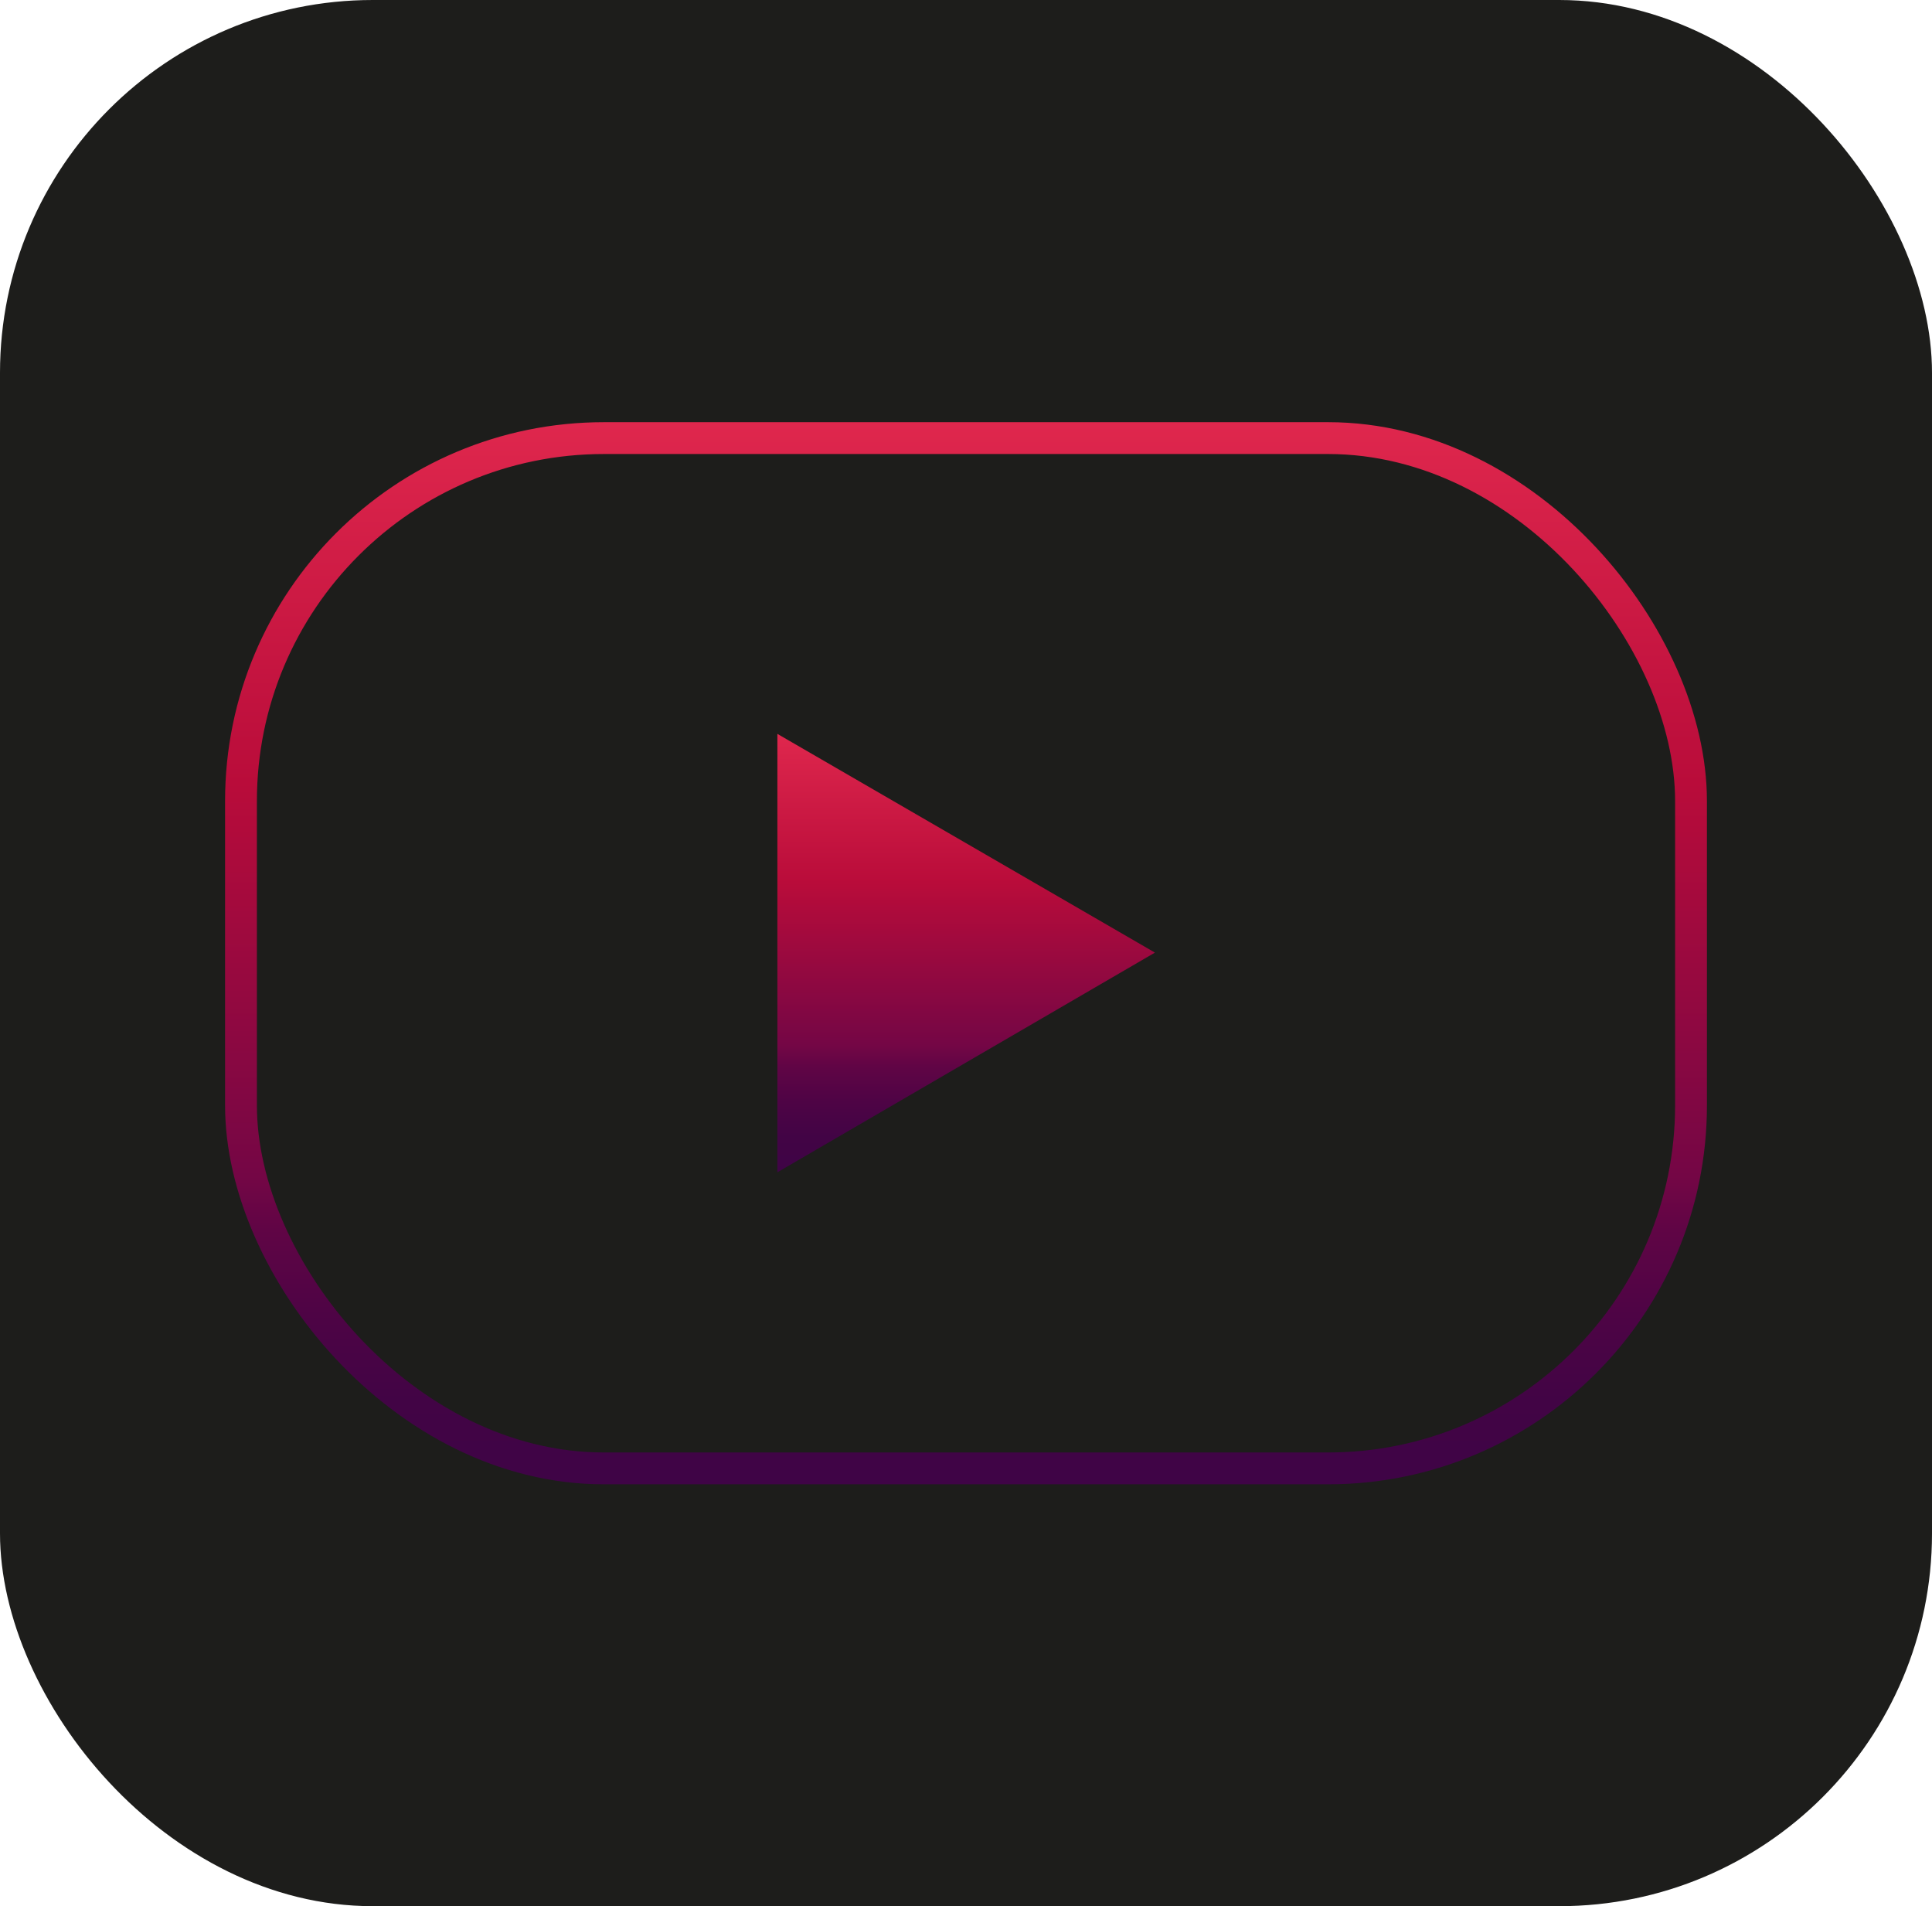 <?xml version="1.0" encoding="UTF-8"?><svg id="a" xmlns="http://www.w3.org/2000/svg" xmlns:xlink="http://www.w3.org/1999/xlink" viewBox="0 0 60.69 59.87"><defs><style>.d{fill:url(#c);}.e{fill:none;stroke:url(#b);stroke-miterlimit:10;}.f{fill:#1d1d1b;}</style><linearGradient id="b" x1="30.35" y1="13.26" x2="30.35" y2="46.62" gradientTransform="matrix(1, 0, 0, 1, 0, 0)" gradientUnits="userSpaceOnUse"><stop offset="0" stop-color="#df274d"/><stop offset=".34" stop-color="#b90c3a"/><stop offset=".71" stop-color="#740645"/><stop offset=".76" stop-color="#600545"/><stop offset=".84" stop-color="#4e0445"/><stop offset=".92" stop-color="#420445"/><stop offset="1" stop-color="#3f0446"/></linearGradient><linearGradient id="c" y1="23.05" x2="30.35" y2="36.82" xlink:href="#b"/></defs><rect class="f" width="60.69" height="59.87" rx="11.71" ry="11.71"/><g><rect class="e" x="7.57" y="13.76" width="45.55" height="32.36" rx="11.4" ry="11.4"/><polygon class="d" points="24.42 23.05 36.28 29.92 24.42 36.82 24.42 23.05"/></g></svg>